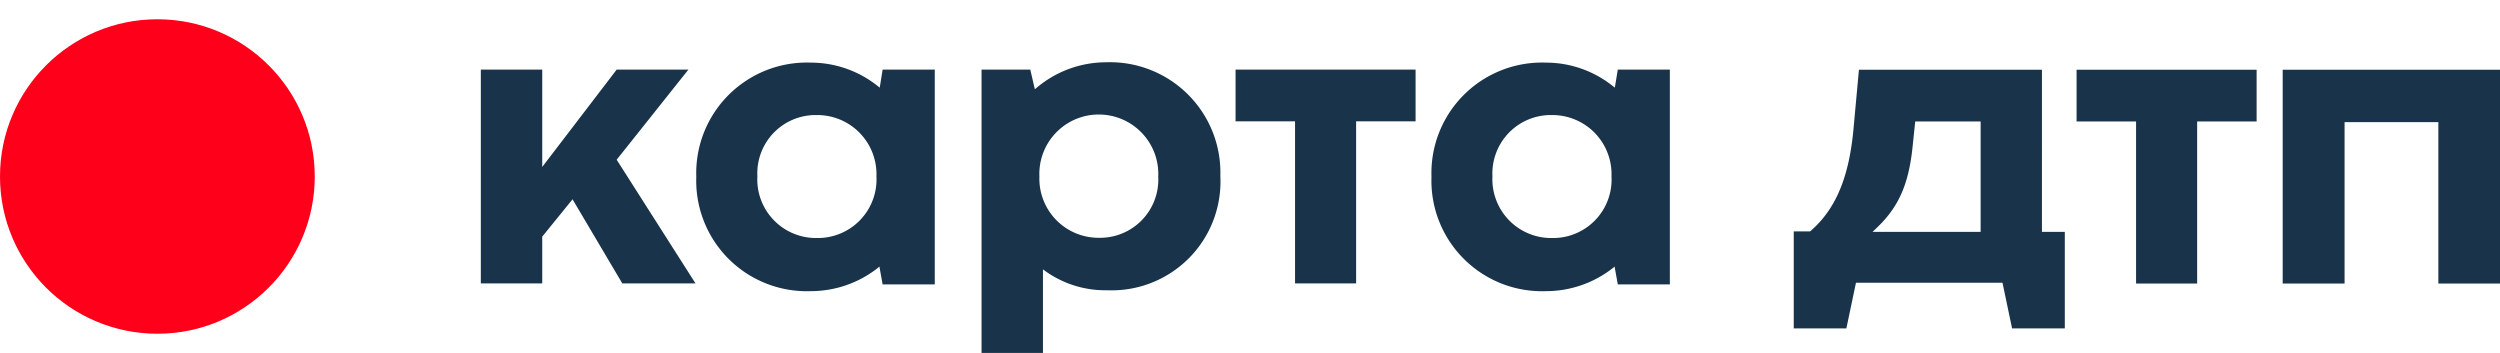 <svg width="170" height="24" fill="none" xmlns="http://www.w3.org/2000/svg">
  <g clip-path="url(#clip0)">
    <path d="M10.702 22.694c5.91 0 10.701-4.787 10.701-10.692S16.612 1.31 10.702 1.31 0 6.097 0 12.002s4.791 10.692 10.702 10.692z" fill="#FF001A"/>
    <path d="M41.982 10.8l4.83-6.068h-4.877l-5.063 6.62v-6.62h-4.176V19.27h4.176v-3.178l.024-.031 2.037-2.51 3.383 5.72h4.978l-5.359-8.408.047-.063zM55.126 4.258a7.527 7.527 0 00-7.259 4.755 7.508 7.508 0 00-.519 3.015 7.508 7.508 0 004.76 7.252c.96.378 1.987.554 3.018.518a7.37 7.37 0 004.534-1.554l.14-.116.218 1.212h3.546V4.732h-3.546l-.195 1.228-.148-.117a7.307 7.307 0 00-4.55-1.585zm.428 11.927a3.993 3.993 0 01-3.806-2.59 3.982 3.982 0 01-.246-1.606 3.962 3.962 0 014.036-4.165 4.024 4.024 0 013.794 2.574c.195.507.286 1.048.266 1.591a3.983 3.983 0 01-2.45 3.89 3.993 3.993 0 01-1.595.306zM70.501 5.96l-.132.109-.31-1.337h-3.314v19.566h4.176v-5.983l.18.132a7.004 7.004 0 004.16 1.29 7.41 7.41 0 005.583-2.178 7.396 7.396 0 002.14-5.593 7.499 7.499 0 00-2.21-5.55 7.515 7.515 0 00-5.567-2.181A7.346 7.346 0 0070.5 5.96zm8.26 6.045a3.961 3.961 0 01-4.029 4.165 4.023 4.023 0 01-3.786-2.575 4.013 4.013 0 01-.266-1.59 4.039 4.039 0 014.04-4.218 4.048 4.048 0 013.786 2.618c.192.51.279 1.055.255 1.6zM88.063 19.27h4.153V8.252h4.044v-3.52H84.018v3.52h4.045V19.27zM105.118 4.258a7.527 7.527 0 00-5.579 2.196 7.512 7.512 0 00-2.198 5.574 7.506 7.506 0 002.198 5.574 7.523 7.523 0 005.579 2.197 7.383 7.383 0 004.534-1.555l.14-.116.218 1.212h3.539V4.732h-3.539l-.202 1.228-.148-.117a7.299 7.299 0 00-4.542-1.585zm.428 11.927a3.999 3.999 0 01-4.06-4.196 3.983 3.983 0 011.117-2.96 3.97 3.97 0 012.927-1.205 4.028 4.028 0 012.918 1.218 4.025 4.025 0 011.134 2.947 3.975 3.975 0 01-4.036 4.196zM138.852 4.74h-12.444l-.35 3.808c-.288 3.45-1.205 5.672-2.971 7.187h-1.112v6.597h3.578l.653-3.108h9.963l.653 3.108h3.585v-6.566h-1.555V4.74zm-4.169 11.026h-7.349l.202-.194c1.555-1.445 2.24-3 2.512-5.517l.187-1.795h4.448v7.506zM145.253 19.278h4.153V8.26h4.044V4.74h-12.242v3.52h4.045v11.018zM159.431 8.307h6.377v10.971H170V4.74h-14.777v14.538h4.208V8.307z" fill="#18334A"/>
  </g>
  <defs>
    <clipPath id="clip0">
      <path fill="#fff" d="M0 0h170v24H0z"/>
    </clipPath>
  </defs>
</svg>